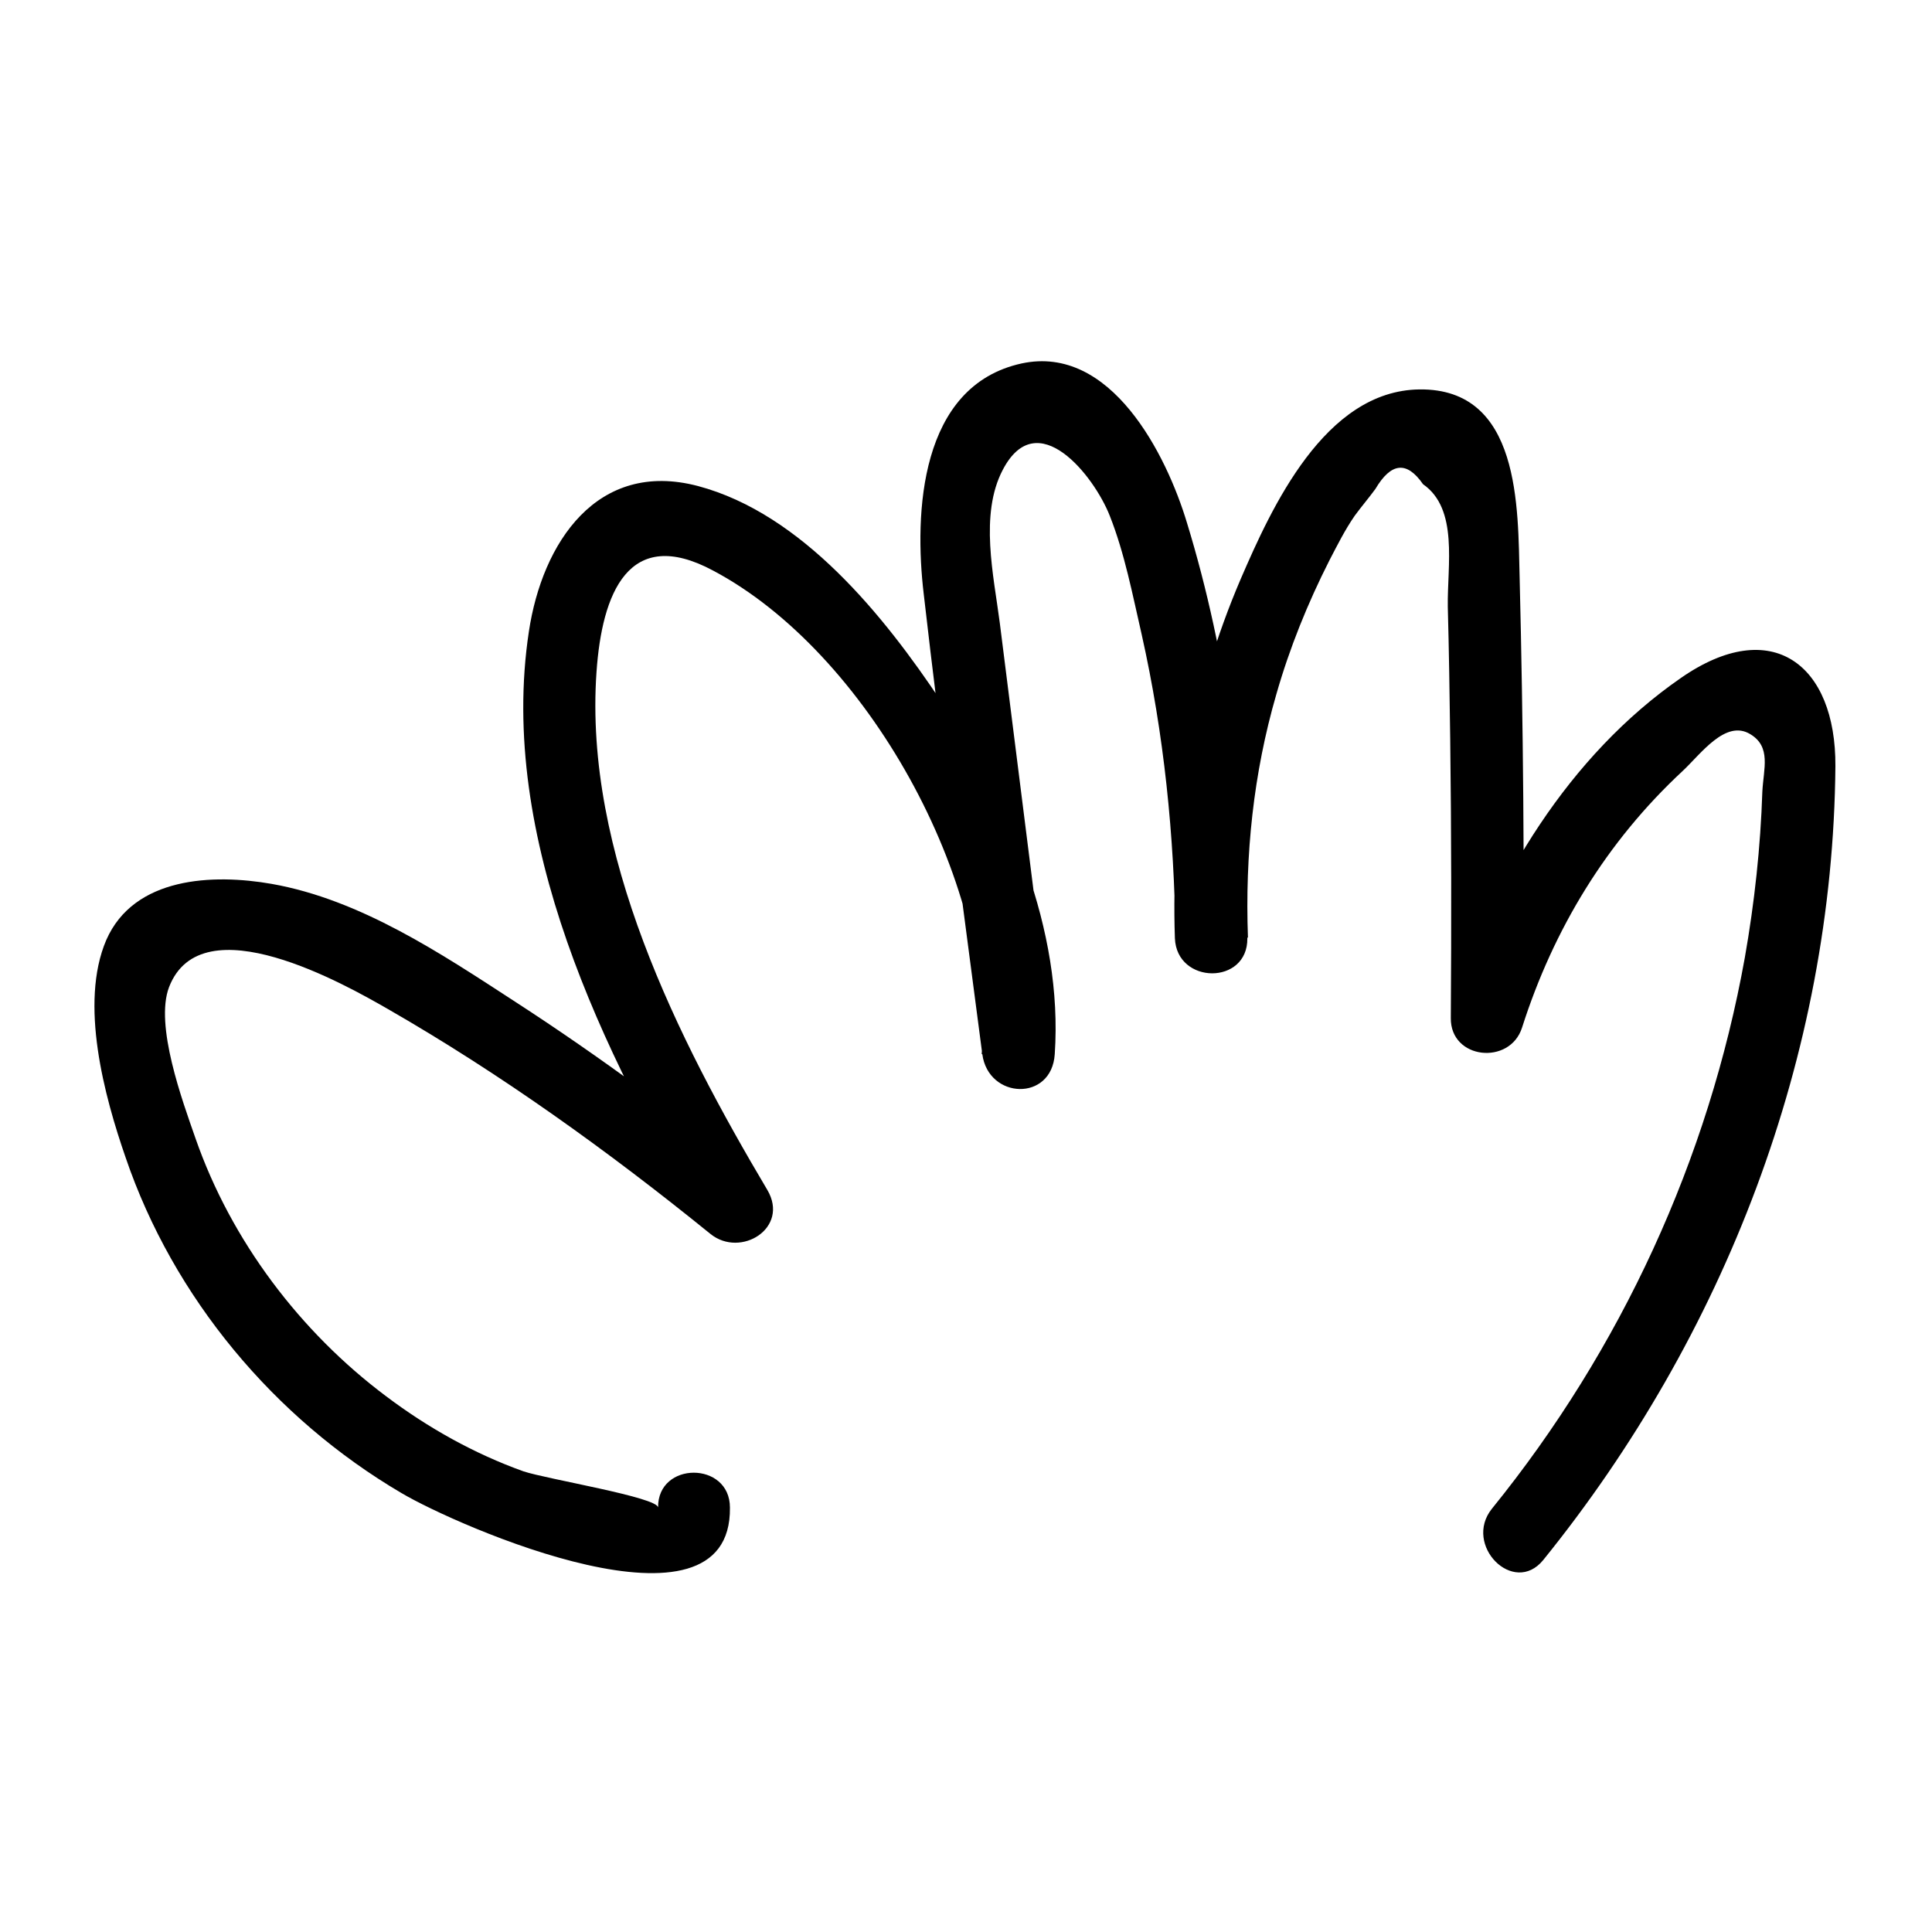 <?xml version="1.0" encoding="utf-8"?>
<!-- Generator: Adobe Illustrator 26.0.3, SVG Export Plug-In . SVG Version: 6.00 Build 0)  -->
<svg version="1.1" id="Layer_1" xmlns="http://www.w3.org/2000/svg" xmlns:xlink="http://www.w3.org/1999/xlink" x="0px" y="0px"
        width="64px" height="64px" viewBox="0 0 32 32" enable-background="new 0 0 32 32" xml:space="preserve">
<g>
	<g>
		<path d="M10.9,24.97c0-0.17-1.84-0.47-2.23-0.6c-0.81-0.29-1.58-0.72-2.27-1.24c-1.43-1.07-2.57-2.58-3.16-4.27
			c-0.22-0.63-0.68-1.88-0.44-2.51c0.54-1.4,2.94-0.03,3.62,0.36c1.88,1.08,3.66,2.36,5.35,3.73c0.5,0.4,1.31-0.1,0.94-0.73
			c-1.49-2.51-3.04-5.59-2.83-8.58c0.09-1.3,0.53-2.43,1.93-1.68c2.55,1.35,4.65,5.16,4.45,8.01c0.4,0,0.8,0,1.2,0
			c-0.2-1.59-0.4-3.18-0.6-4.76c-0.1-0.79-0.2-1.59-0.3-2.38c-0.1-0.78-0.34-1.8,0.05-2.54c0.57-1.09,1.51,0.1,1.77,0.76
			c0.25,0.63,0.38,1.32,0.53,1.97c0.37,1.65,0.54,3.33,0.56,5.02c0.4,0,0.8,0,1.2,0c-0.05-1.37,0.09-2.72,0.47-4.03
			c0.22-0.77,0.52-1.51,0.88-2.22c0.13-0.25,0.26-0.51,0.42-0.74c0.11-0.15,0.23-0.29,0.34-0.44c0.26-0.44,0.52-0.47,0.79-0.08
			c0.59,0.41,0.4,1.34,0.41,2.03c0.02,0.73,0.03,1.46,0.04,2.19c0.02,1.54,0.02,3.08,0.01,4.62c-0.01,0.69,0.98,0.79,1.18,0.16
			c0.52-1.63,1.4-3.08,2.66-4.25c0.3-0.28,0.71-0.86,1.12-0.61c0.35,0.21,0.22,0.57,0.2,0.95c-0.03,0.92-0.13,1.84-0.29,2.75
			c-0.6,3.34-2.05,6.49-4.19,9.13c-0.48,0.6,0.36,1.45,0.85,0.85c3-3.71,4.8-8.35,4.84-13.15c0.01-1.68-1.05-2.51-2.56-1.46
			c-1.85,1.28-3.11,3.36-3.79,5.47c0.39,0.05,0.79,0.11,1.18,0.16c0.02-2.43,0-4.86-0.06-7.29c-0.03-1.16,0.02-3.14-1.66-3.12
			c-1.57,0.02-2.45,1.96-2.96,3.14c-0.81,1.89-1.16,3.9-1.09,5.95c0.03,0.77,1.21,0.78,1.2,0c-0.03-2.32-0.32-4.66-1-6.88
			c-0.34-1.13-1.26-2.96-2.74-2.64c-1.69,0.37-1.78,2.48-1.62,3.82c0.29,2.54,0.64,5.08,0.97,7.62c0.1,0.75,1.15,0.79,1.2,0
			c0.14-2.07-0.76-4.15-1.88-5.84c-0.94-1.41-2.3-3.11-4.03-3.57c-1.67-0.44-2.58,0.94-2.8,2.41c-0.52,3.42,1.23,6.99,2.93,9.85
			c0.31-0.24,0.63-0.48,0.94-0.73c-1.32-1.06-2.68-2.07-4.1-2.99c-1.23-0.8-2.56-1.69-4.03-1.95c-0.97-0.17-2.28-0.12-2.74,0.93
			c-0.45,1.05-0.03,2.59,0.32,3.6c0.79,2.32,2.46,4.32,4.57,5.56c0.91,0.54,5.47,2.55,5.44,0.24C12.09,24.2,10.89,24.2,10.9,24.97
			L10.9,24.97z"/>
	</g>
</g>
</svg>
